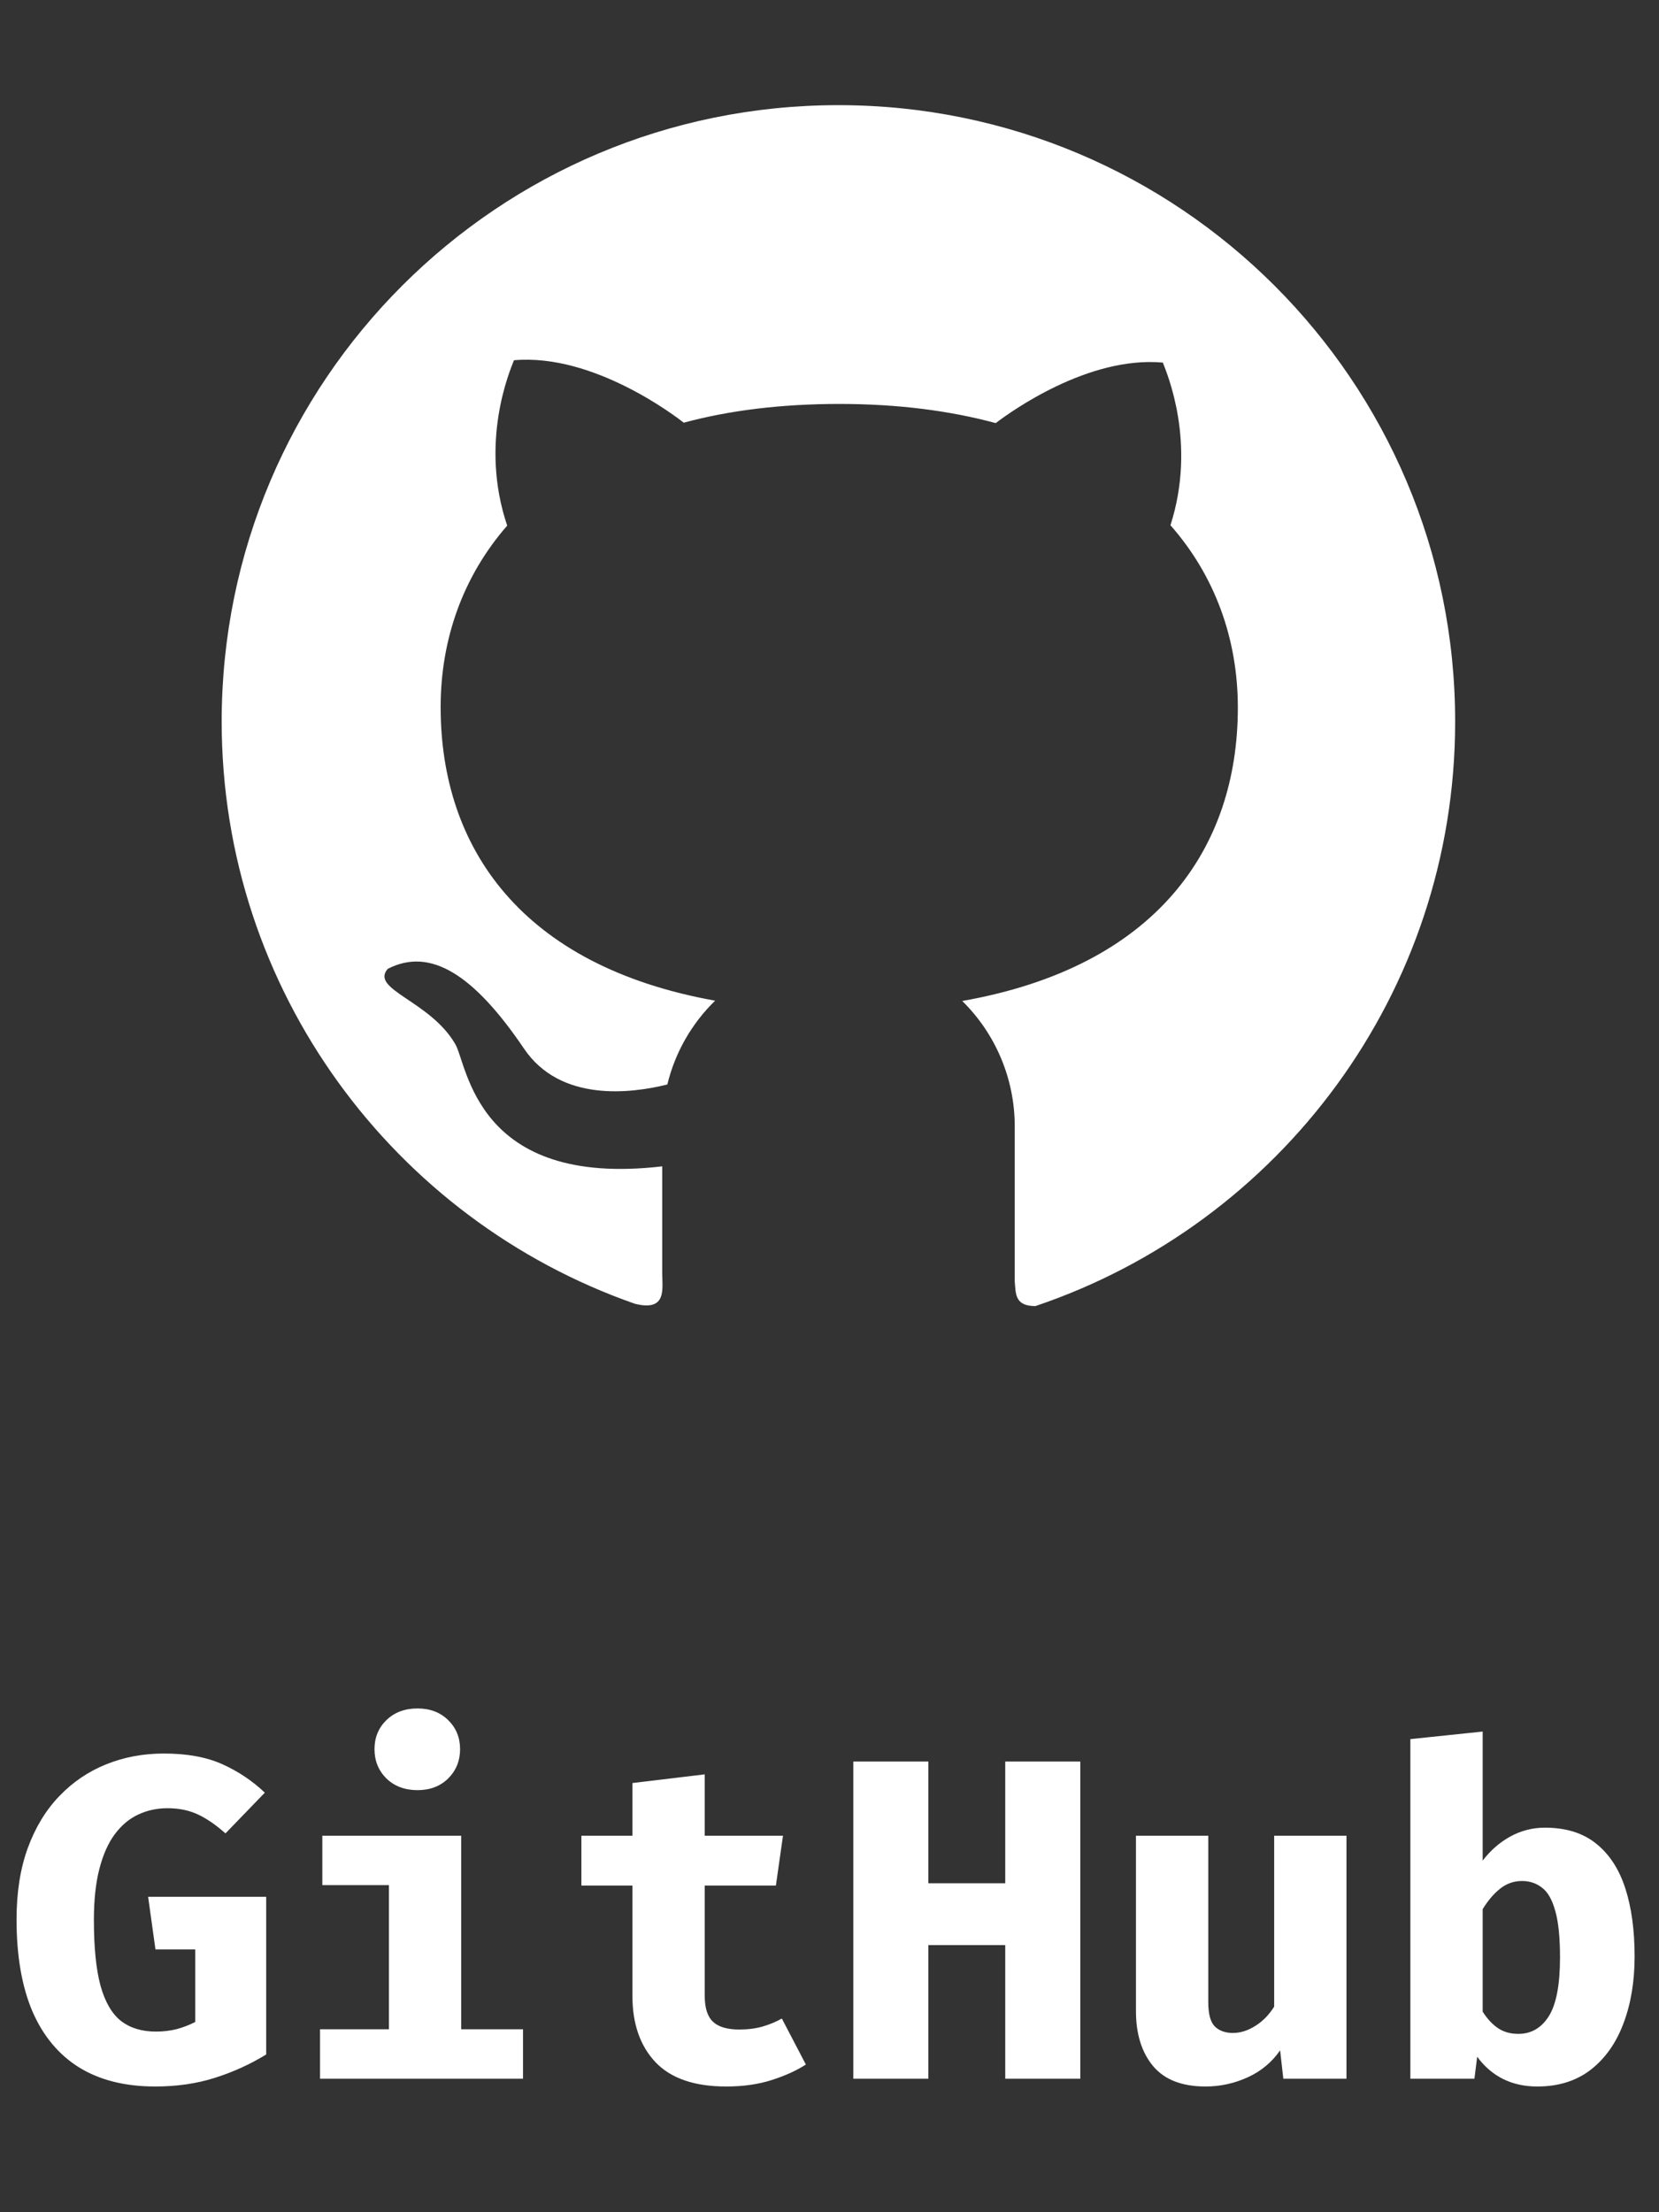 <svg width="87" height="116" viewBox="0 0 87 116" fill="none" xmlns="http://www.w3.org/2000/svg">
<rect x="0" y="0" width="87" height="116" fill="#333333" stroke="none"/>
<path d="M8.14 109.408C6.564 109.408 5.236 109.076 4.156 108.412C3.076 107.74 2.256 106.756 1.696 105.46C1.144 104.156 0.868 102.552 0.868 100.648C0.868 99.232 1.064 97.984 1.456 96.904C1.856 95.816 2.408 94.908 3.112 94.18C3.816 93.444 4.636 92.888 5.572 92.512C6.508 92.136 7.516 91.948 8.596 91.948C9.812 91.948 10.836 92.136 11.668 92.512C12.5 92.888 13.24 93.384 13.888 94L11.824 96.136C11.32 95.688 10.836 95.356 10.372 95.14C9.908 94.924 9.38 94.816 8.788 94.816C8.228 94.816 7.712 94.928 7.24 95.152C6.776 95.368 6.368 95.712 6.016 96.184C5.672 96.648 5.404 97.252 5.212 97.996C5.02 98.732 4.924 99.624 4.924 100.672C4.924 102.12 5.04 103.272 5.272 104.128C5.512 104.984 5.872 105.6 6.352 105.976C6.832 106.344 7.44 106.528 8.176 106.528C8.568 106.528 8.936 106.484 9.28 106.396C9.624 106.3 9.944 106.176 10.24 106.024V102.22H8.152L7.768 99.46H13.96V107.728C13.128 108.24 12.232 108.648 11.272 108.952C10.32 109.256 9.276 109.408 8.14 109.408ZM24.187 96.256V106.408H27.427V109H16.783V106.408H20.395V98.848H16.903V96.256H24.187ZM21.895 89.584C22.551 89.584 23.087 89.788 23.503 90.196C23.919 90.604 24.127 91.112 24.127 91.72C24.127 92.328 23.919 92.84 23.503 93.256C23.087 93.664 22.551 93.868 21.895 93.868C21.231 93.868 20.687 93.664 20.263 93.256C19.847 92.84 19.639 92.328 19.639 91.72C19.639 91.112 19.847 90.604 20.263 90.196C20.687 89.788 21.231 89.584 21.895 89.584ZM42.261 108.256C41.765 108.576 41.165 108.848 40.461 109.072C39.757 109.296 38.965 109.408 38.085 109.408C36.421 109.408 35.185 108.984 34.377 108.136C33.569 107.28 33.165 106.12 33.165 104.656V98.872H30.489V96.256H33.165V93.496L36.957 93.04V96.256H41.061L40.689 98.872H36.957V104.656C36.957 105.288 37.101 105.74 37.389 106.012C37.677 106.284 38.137 106.42 38.769 106.42C39.217 106.42 39.625 106.368 39.993 106.264C40.369 106.152 40.705 106.012 41.001 105.844L42.261 108.256ZM52.716 109V101.992H48.684V109H44.748V92.368H48.684V98.752H52.716V92.368H56.652V109H52.716ZM63.363 96.256V104.98C63.363 105.596 63.475 106.02 63.699 106.252C63.931 106.484 64.251 106.6 64.659 106.6C65.051 106.6 65.443 106.476 65.835 106.228C66.227 105.98 66.555 105.644 66.819 105.22V96.256H70.611V109H67.299L67.131 107.512C66.699 108.136 66.131 108.608 65.427 108.928C64.723 109.248 63.987 109.408 63.219 109.408C61.987 109.408 61.071 109.052 60.471 108.34C59.871 107.62 59.571 106.656 59.571 105.448V96.256H63.363ZM77.753 97.564C78.153 97.036 78.633 96.616 79.193 96.304C79.761 95.992 80.369 95.836 81.017 95.836C82.113 95.836 83.005 96.112 83.693 96.664C84.389 97.216 84.901 97.996 85.229 99.004C85.557 100.012 85.721 101.208 85.721 102.592C85.721 103.904 85.525 105.076 85.133 106.108C84.749 107.132 84.177 107.94 83.417 108.532C82.657 109.116 81.725 109.408 80.621 109.408C79.285 109.408 78.233 108.888 77.465 107.848L77.321 109H73.961V91.192L77.753 90.796V97.564ZM79.625 106.648C80.297 106.648 80.829 106.34 81.221 105.724C81.613 105.1 81.809 104.072 81.809 102.64C81.809 101.584 81.725 100.768 81.557 100.192C81.397 99.608 81.165 99.204 80.861 98.98C80.565 98.748 80.217 98.632 79.817 98.632C79.393 98.632 79.013 98.764 78.677 99.028C78.341 99.292 78.033 99.652 77.753 100.108V105.484C77.993 105.86 78.261 106.148 78.557 106.348C78.853 106.548 79.209 106.648 79.625 106.648Z" fill="white"/>
<path d="M43.971 5.514C26.1 5.507 11.625 19.974 11.625 37.831C11.625 51.952 20.68 63.955 33.29 68.363C34.989 68.79 34.728 67.583 34.728 66.759V61.158C24.922 62.307 24.524 55.818 23.867 54.734C22.537 52.465 19.394 51.887 20.333 50.803C22.566 49.654 24.842 51.092 27.48 54.987C29.388 57.812 33.11 57.336 34.996 56.866C35.408 55.168 36.289 53.65 37.503 52.472C27.343 50.651 23.108 44.451 23.108 37.08C23.108 33.502 24.286 30.214 26.598 27.562C25.124 23.19 26.736 19.447 26.953 18.89C31.151 18.515 35.516 21.896 35.856 22.164C38.24 21.521 40.965 21.181 44.014 21.181C47.078 21.181 49.81 21.535 52.217 22.186C53.033 21.564 57.08 18.659 60.982 19.013C61.192 19.57 62.767 23.226 61.38 27.541C63.721 30.2 64.914 33.517 64.914 37.101C64.914 44.487 60.65 50.694 50.461 52.487C51.333 53.345 52.026 54.368 52.499 55.498C52.972 56.627 53.215 57.839 53.214 59.063V67.193C53.272 67.843 53.214 68.486 54.298 68.486C67.096 64.172 76.31 52.082 76.31 37.838C76.31 19.974 61.828 5.514 43.971 5.514Z" fill="white"/>
</svg>
